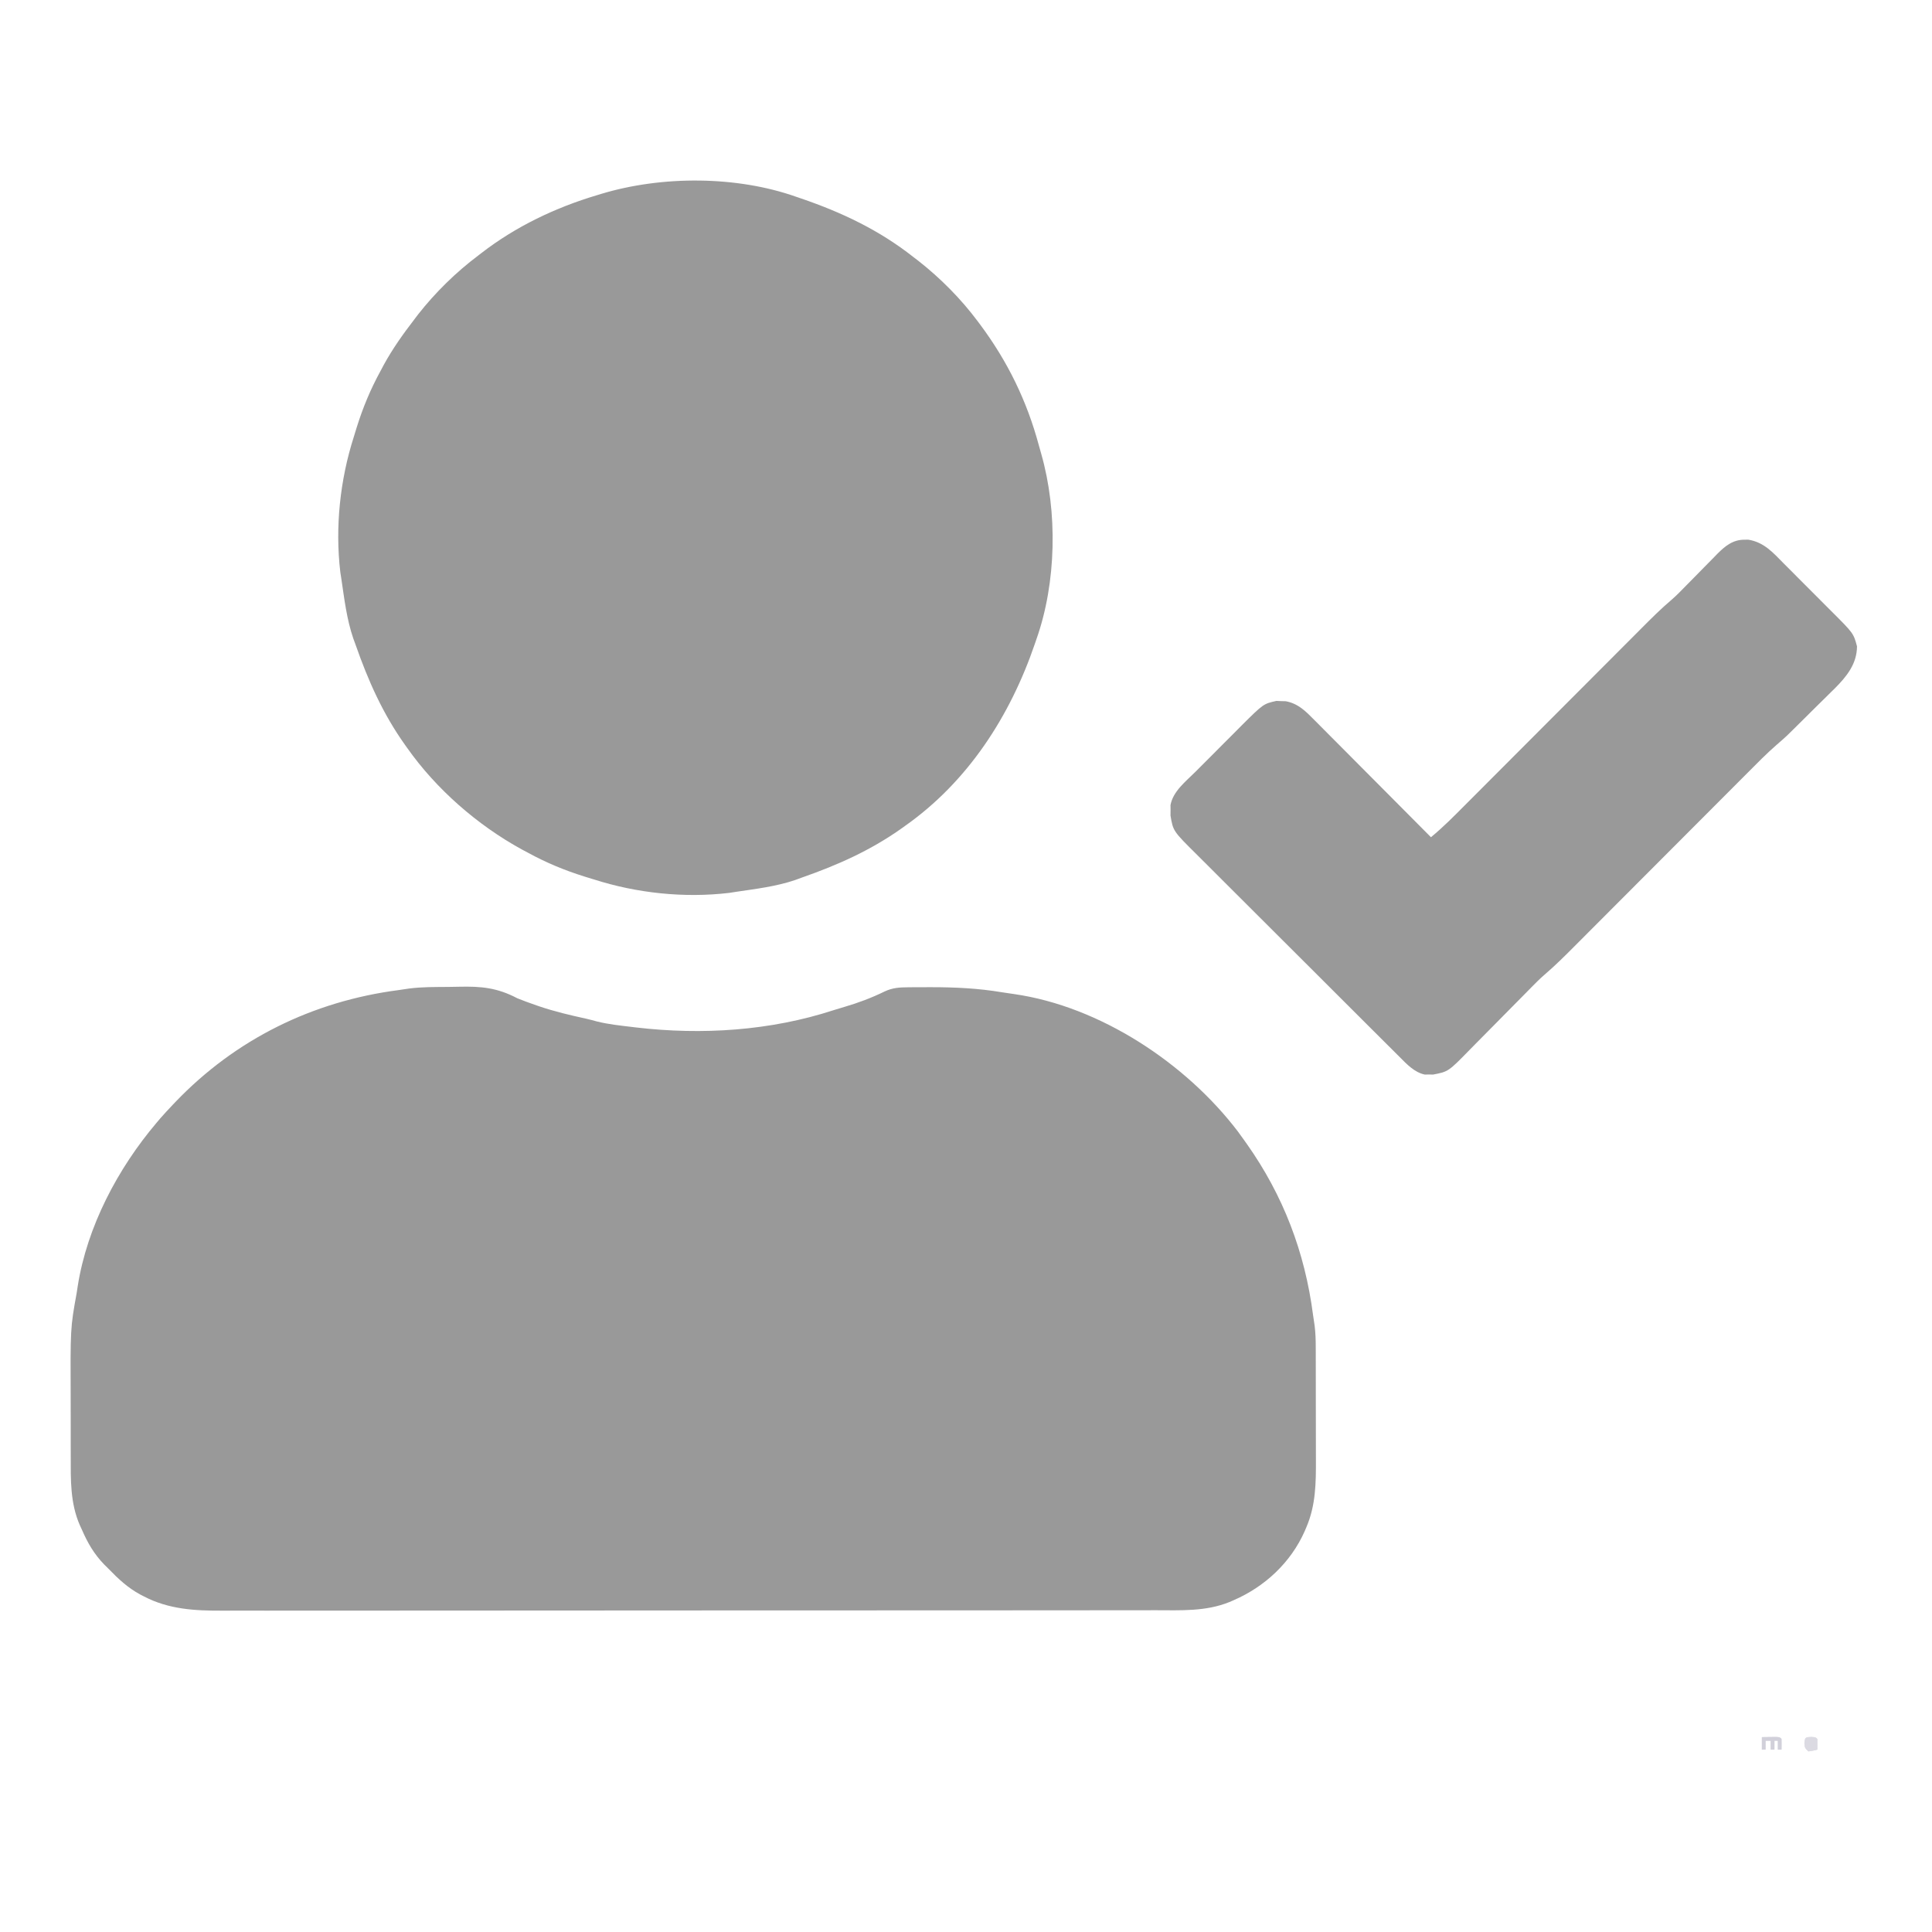 <?xml version="1.0" encoding="UTF-8" standalone="no"?>
<!DOCTYPE svg PUBLIC "-//W3C//DTD SVG 1.1//EN" "http://www.w3.org/Graphics/SVG/1.1/DTD/svg11.dtd">
<svg xmlns="http://www.w3.org/2000/svg" xmlns:xlink="http://www.w3.org/1999/xlink" version="1.1" width="500" height="500" viewBox="0 0 500 500" xml:space="preserve">
<desc>Created with Fabric.js 5.2.4</desc>
<defs>
</defs>
<g transform="matrix(0 0 0 0 0 0)" id="d00ba4f1-f2d2-423a-8380-be49ad032ee6">
</g>
<g transform="matrix(1 0 0 1 250 250)" id="51631a4a-cad6-40a3-bb3f-5cd4adf6e0fe">
<rect style="stroke: none; stroke-width: 1; stroke-dasharray: none; stroke-linecap: butt; stroke-dashoffset: 0; stroke-linejoin: miter; stroke-miterlimit: 4; fill: rgb(255,255,255); fill-rule: nonzero; opacity: 1; visibility: hidden;" vector-effect="non-scaling-stroke" x="-250" y="-250" rx="0" ry="0" width="500" height="500"/>
</g>
<g transform="matrix(0.46 0 0 0.46 458.56 451.16)">
<path style="stroke: none; stroke-width: 1; stroke-dasharray: none; stroke-linecap: butt; stroke-dashoffset: 0; stroke-linejoin: miter; stroke-miterlimit: 4; fill: rgb(209,208,218); fill-rule: nonzero; opacity: 1;" vector-effect="non-scaling-stroke" transform=" translate(-5.52, -3.45)" d="M 0 0 C 1.646 -0.027 3.292 -0.046 4.938 -0.062 C 5.854 -0.074 6.771 -0.086 7.715 -0.098 C 10 0 10 0 11 1 C 11.041 3 11.043 5 11 7 C 10.34 7 9.68 7 9 7 C 9 5.35 9 3.7 9 2 C 8.34 2 7.68 2 7 2 C 7 3.65 7 5.3 7 7 C 6.34 7 5.68 7 5 7 C 5 5.35 5 3.7 5 2 C 4.01 2 3.02 2 2 2 C 2 3.65 2 5.3 2 7 C 1.34 7 0.68 7 0 7 C 0 4.69 0 2.38 0 0 Z" stroke-linecap="round"/>
</g>
<g transform="matrix(0.46 0 0 0.46 468.7 451.39)">
<path style="stroke: none; stroke-width: 1; stroke-dasharray: none; stroke-linecap: butt; stroke-dashoffset: 0; stroke-linejoin: miter; stroke-miterlimit: 4; fill: rgb(219,218,226); fill-rule: nonzero; opacity: 1;" vector-effect="non-scaling-stroke" transform=" translate(0.08, -4.06)" d="M 0 0 C 2.5 0.125 2.5 0.125 3.5 1.125 C 3.541 3.125 3.543 5.125 3.5 7.125 C 1.125 7.75 1.125 7.75 -1.5 8.125 C -3.5 6.125 -3.5 6.125 -3.688 3.562 C -3.432 0.247 -3.33 0.167 0 0 Z" stroke-linecap="round"/>
</g>
<g transform="matrix(0.46 0 0 0.46 179.41 336.09)">
<path style="stroke: none; stroke-width: 1; stroke-dasharray: none; stroke-linecap: butt; stroke-dashoffset: 0; stroke-linejoin: miter; stroke-miterlimit: 4; fill: rgb(153,153,153); fill-rule: nonzero; opacity: 1;" vector-effect="non-scaling-stroke" transform=" translate(-137.79, -175.38)" d="M 0 0 C 1.942 -0.022 3.884 -0.056 5.826 -0.103 C 18.513 -0.406 27.487 0.429 38.869 6.405 C 42.021 7.698 45.217 8.843 48.432 9.968 C 49.26 10.258 50.088 10.548 50.941 10.847 C 59.685 13.822 68.608 15.922 77.623 17.892 C 79.599 18.343 81.557 18.87 83.51 19.409 C 90.015 21.045 96.719 21.732 103.369 22.53 C 104.48 22.664 104.48 22.664 105.613 22.8 C 142.761 27.158 181.254 24.689 216.935 13.026 C 218.947 12.38 220.969 11.781 222.998 11.19 C 230.773 8.901 237.994 6.194 245.295 2.639 C 249.898 0.432 253.84 0.231 258.85 0.202 C 260.045 0.192 260.045 0.192 261.264 0.181 C 263.862 0.164 266.459 0.157 269.057 0.155 C 269.94 0.154 270.823 0.152 271.732 0.151 C 285.13 0.155 298.192 0.772 311.429 2.999 C 313.735 3.383 316.042 3.712 318.358 4.026 C 366.727 10.988 414.969 42.921 444.22 81.347 C 445.456 83.02 446.667 84.708 447.869 86.405 C 448.284 86.986 448.7 87.568 449.127 88.167 C 469.748 117.326 481.901 149.206 486.5 184.589 C 486.76 186.575 487.059 188.556 487.383 190.533 C 487.917 194.785 488.017 198.9 488.015 203.179 C 488.02 204.454 488.02 204.454 488.025 205.754 C 488.034 208.548 488.036 211.342 488.037 214.135 C 488.041 216.092 488.044 218.049 488.047 220.005 C 488.053 224.103 488.055 228.201 488.055 232.299 C 488.055 237.522 488.068 242.746 488.085 247.97 C 488.097 252.011 488.099 256.053 488.098 260.095 C 488.099 262.019 488.104 263.943 488.111 265.868 C 488.16 279.05 488.033 291.652 482.744 303.968 C 482.437 304.692 482.129 305.417 481.812 306.164 C 473.969 323.917 459.209 337.585 441.557 345.155 C 440.882 345.449 440.207 345.744 439.511 346.047 C 426.22 351.463 412.052 350.694 397.971 350.672 C 395.629 350.676 393.287 350.681 390.945 350.686 C 385.199 350.697 379.452 350.699 373.706 350.696 C 366.818 350.694 359.93 350.703 353.041 350.713 C 338.762 350.732 324.482 350.738 310.202 350.739 C 299.173 350.74 288.144 350.744 277.114 350.751 C 273.936 350.752 270.758 350.754 267.58 350.756 C 266.79 350.756 266 350.757 265.186 350.757 C 242.97 350.77 220.755 350.777 198.539 350.777 C 197.283 350.776 197.283 350.776 196.002 350.776 C 191.76 350.776 187.518 350.776 183.275 350.776 C 182.433 350.776 181.59 350.776 180.722 350.776 C 179.018 350.776 177.315 350.776 175.611 350.776 C 149.105 350.774 122.599 350.789 96.093 350.817 C 66.294 350.847 36.496 350.865 6.697 350.863 C 3.518 350.863 0.339 350.862 -2.84 350.862 C -3.623 350.862 -4.406 350.862 -5.213 350.862 C -17.791 350.862 -30.37 350.875 -42.949 350.892 C -55.597 350.909 -68.245 350.911 -80.893 350.898 C -87.741 350.891 -94.588 350.891 -101.436 350.909 C -107.71 350.925 -113.985 350.922 -120.259 350.904 C -122.523 350.901 -124.787 350.905 -127.05 350.916 C -142.539 350.987 -157.35 350.21 -171.381 342.843 C -172.036 342.506 -172.69 342.169 -173.365 341.823 C -180.305 338.063 -185.688 333.054 -191.131 327.405 C -191.965 326.579 -192.799 325.752 -193.658 324.901 C -199.335 319.016 -202.883 312.875 -206.131 305.405 C -206.521 304.559 -206.912 303.714 -207.314 302.843 C -212.785 290.337 -212.443 277.171 -212.431 263.792 C -212.435 261.891 -212.44 259.99 -212.444 258.09 C -212.452 254.115 -212.452 250.14 -212.446 246.166 C -212.442 242.136 -212.449 238.108 -212.467 234.079 C -212.657 191.869 -212.657 191.869 -209.131 172.405 C -208.922 171.079 -208.718 169.753 -208.518 168.426 C -203.257 134.845 -185.937 102.115 -164.131 76.405 C -163.419 75.565 -162.707 74.724 -161.974 73.858 C -159.748 71.316 -157.461 68.853 -155.131 66.405 C -154.326 65.56 -154.326 65.56 -153.506 64.698 C -119.7 29.415 -76.34 8.065 -27.947 1.775 C -25.921 1.509 -23.9 1.206 -21.883 0.879 C -14.625 -0.038 -7.307 0.061 0 0 Z" stroke-linecap="round"/>
</g>
<g transform="matrix(0.46 0 0 0.46 179.98 139.17)">
<path style="stroke: none; stroke-width: 1; stroke-dasharray: none; stroke-linecap: butt; stroke-dashoffset: 0; stroke-linejoin: miter; stroke-miterlimit: 4; fill: rgb(153,153,153); fill-rule: nonzero; opacity: 1;" vector-effect="non-scaling-stroke" transform=" translate(56.8, -191.79)" d="M 0 0 C 1.201 0.41 1.201 0.41 2.425 0.828 C 25.655 8.772 46.669 18.723 66 34 C 66.866 34.661 67.733 35.323 68.625 36.004 C 81.049 45.747 92.557 57.354 102 70 C 102.453 70.604 102.906 71.207 103.373 71.829 C 118.853 92.616 129.69 114.817 136.419 139.863 C 136.846 141.433 137.29 142.998 137.743 144.561 C 147.047 177.131 146.332 217.022 135 249 C 134.727 249.8 134.453 250.601 134.172 251.425 C 120.271 292.076 96.595 328.941 61 354 C 60.434 354.405 59.868 354.81 59.284 355.228 C 41.822 367.649 23.174 375.953 3 383 C 1.822 383.432 0.644 383.864 -0.57 384.309 C -11.321 387.992 -22.794 389.34 -34 391 C -35.272 391.197 -36.545 391.394 -37.855 391.598 C -63.142 394.592 -89.852 391.742 -114 384 C -115.738 383.467 -117.476 382.935 -119.215 382.402 C -130.402 378.901 -140.729 374.632 -151 369 C -152.19 368.367 -153.38 367.734 -154.57 367.102 C -179.462 353.458 -202.658 333.213 -219 310 C -219.405 309.434 -219.81 308.868 -220.228 308.284 C -232.649 290.822 -240.953 272.174 -248 252 C -248.432 250.822 -248.864 249.644 -249.309 248.43 C -252.992 237.679 -254.34 226.206 -256 215 C -256.197 213.728 -256.394 212.455 -256.598 211.145 C -259.592 185.858 -256.742 159.148 -249 135 C -248.467 133.262 -247.935 131.524 -247.402 129.785 C -243.901 118.598 -239.632 108.271 -234 98 C -233.367 96.81 -232.734 95.62 -232.102 94.43 C -227.135 85.369 -221.293 77.174 -215 69 C -214.294 68.067 -213.587 67.133 -212.859 66.172 C -203.175 53.826 -191.545 42.413 -179 33 C -178.444 32.568 -177.889 32.137 -177.316 31.692 C -157.846 16.642 -135.523 5.995 -112 -1 C -111.289 -1.218 -110.578 -1.437 -109.846 -1.662 C -75.721 -11.971 -33.651 -11.925 0 0 Z" stroke-linecap="round"/>
</g>
<g transform="matrix(0.46 0 0 0.46 391.76 208.88)">
<path style="stroke: none; stroke-width: 1; stroke-dasharray: none; stroke-linecap: butt; stroke-dashoffset: 0; stroke-linejoin: miter; stroke-miterlimit: 4; fill: rgb(153,153,153); fill-rule: nonzero; opacity: 1;" vector-effect="non-scaling-stroke" transform=" translate(129.85, -150.44)" d="M 0 0 C 0.7 -0.008 1.4 -0.015 2.121 -0.023 C 11.007 1.427 16.042 7.282 22.133 13.449 C 23.142 14.458 24.151 15.466 25.161 16.473 C 27.27 18.581 29.372 20.695 31.469 22.815 C 34.141 25.516 36.829 28.2 39.522 30.88 C 41.607 32.959 43.685 35.044 45.76 37.132 C 46.748 38.124 47.737 39.114 48.729 40.102 C 61.299 52.645 61.299 52.645 63.262 59.992 C 63.21 69.862 57.481 76.906 50.752 83.665 C 49.687 84.703 49.687 84.703 48.602 85.762 C 47.852 86.508 47.103 87.254 46.331 88.023 C 43.959 90.379 41.573 92.72 39.188 95.062 C 37.595 96.643 36.004 98.224 34.414 99.807 C 32.873 101.334 31.332 102.861 29.789 104.387 C 28.731 105.434 28.731 105.434 27.651 106.502 C 26.63 107.504 26.63 107.504 25.588 108.526 C 24.71 109.39 24.71 109.39 23.813 110.272 C 21.928 112.033 20.008 113.708 18.048 115.384 C 12.358 120.345 7.087 125.727 1.766 131.074 C 0.595 132.246 -0.575 133.418 -1.746 134.59 C -4.253 137.1 -6.758 139.612 -9.262 142.125 C -13.228 146.104 -17.197 150.079 -21.167 154.053 C -29.593 162.491 -38.016 170.933 -46.438 179.375 C -55.532 188.491 -64.626 197.607 -73.726 206.717 C -77.667 210.663 -81.605 214.611 -85.541 218.561 C -87.996 221.023 -90.453 223.483 -92.911 225.943 C -94.044 227.078 -95.176 228.213 -96.306 229.35 C -101.64 234.708 -106.989 239.98 -112.738 244.898 C -115.214 247.05 -117.51 249.358 -119.809 251.696 C -120.523 252.419 -120.523 252.419 -121.251 253.157 C -122.268 254.188 -123.284 255.22 -124.299 256.253 C -125.911 257.892 -127.528 259.527 -129.146 261.16 C -133.742 265.798 -138.335 270.439 -142.911 275.095 C -145.726 277.959 -148.55 280.812 -151.381 283.659 C -152.45 284.738 -153.515 285.82 -154.576 286.906 C -166.655 299.261 -166.655 299.261 -175.195 300.906 C -175.976 300.896 -176.758 300.886 -177.562 300.875 C -178.349 300.885 -179.135 300.896 -179.945 300.906 C -185.745 299.67 -190.007 295.099 -194.067 291.013 C -194.601 290.484 -195.134 289.955 -195.683 289.411 C -197.456 287.65 -199.223 285.882 -200.989 284.114 C -202.264 282.845 -203.539 281.577 -204.814 280.309 C -208.269 276.872 -211.718 273.428 -215.165 269.982 C -217.32 267.828 -219.477 265.675 -221.635 263.523 C -229.166 256.011 -236.691 248.493 -244.212 240.971 C -251.216 233.966 -258.231 226.972 -265.252 219.983 C -271.285 213.976 -277.311 207.96 -283.331 201.939 C -286.923 198.346 -290.519 194.756 -294.123 191.174 C -297.511 187.804 -300.891 184.425 -304.263 181.039 C -305.499 179.8 -306.739 178.565 -307.983 177.334 C -321.515 163.925 -321.515 163.925 -322.969 155.18 C -322.958 154.213 -322.948 153.246 -322.938 152.25 C -322.948 151.278 -322.958 150.306 -322.969 149.305 C -321.553 141.496 -314.318 135.949 -308.957 130.594 C -308.03 129.662 -307.102 128.73 -306.147 127.77 C -304.187 125.804 -302.224 123.841 -300.259 121.88 C -297.76 119.388 -295.273 116.884 -292.789 114.376 C -290.394 111.963 -287.987 109.56 -285.582 107.156 C -284.7 106.265 -283.819 105.375 -282.911 104.457 C -270.697 92.333 -270.697 92.333 -263.363 90.684 C -262.501 90.726 -261.639 90.769 -260.75 90.812 C -259.445 90.842 -259.445 90.842 -258.113 90.871 C -251.097 92.192 -246.866 96.527 -242.055 101.417 C -241.342 102.129 -240.629 102.842 -239.895 103.576 C -237.55 105.922 -235.217 108.279 -232.883 110.637 C -231.255 112.27 -229.627 113.902 -227.999 115.534 C -223.721 119.823 -219.452 124.121 -215.185 128.421 C -210.827 132.81 -206.46 137.191 -202.094 141.572 C -193.533 150.165 -184.982 158.767 -176.438 167.375 C -169.732 161.87 -163.683 155.747 -157.571 149.606 C -156.381 148.414 -155.191 147.223 -154.001 146.031 C -151.448 143.476 -148.898 140.919 -146.348 138.361 C -142.311 134.31 -138.271 130.264 -134.229 126.218 C -124.921 116.898 -115.619 107.573 -106.316 98.248 C -97.788 89.7 -89.26 81.154 -80.728 72.612 C -76.716 68.595 -72.707 64.576 -68.699 60.555 C -66.199 58.048 -63.698 55.543 -61.195 53.038 C -60.042 51.882 -58.889 50.726 -57.737 49.568 C -52.339 44.146 -46.95 38.768 -41.105 33.821 C -38.081 31.199 -35.316 28.317 -32.523 25.453 C -31.255 24.168 -29.987 22.883 -28.719 21.598 C -26.756 19.604 -24.796 17.608 -22.841 15.607 C -20.929 13.653 -19.008 11.709 -17.086 9.766 C -16.219 8.87 -16.219 8.87 -15.334 7.957 C -10.966 3.562 -6.5 -0.072 0 0 Z" stroke-linecap="round"/>
</g>
<g transform="matrix(0.46 0 0 0.46 458.49 451.16)">
<path style="stroke: none; stroke-width: 1; stroke-dasharray: none; stroke-linecap: butt; stroke-dashoffset: 0; stroke-linejoin: miter; stroke-miterlimit: 4; fill: rgb(209,208,218); fill-rule: nonzero; opacity: 1;" vector-effect="non-scaling-stroke" transform=" translate(-5.52, -3.45)" d="M 0 0 C 1.646 -0.027 3.292 -0.046 4.938 -0.062 C 5.854 -0.074 6.771 -0.086 7.715 -0.098 C 10 0 10 0 11 1 C 11.041 3 11.043 5 11 7 C 10.34 7 9.68 7 9 7 C 9 5.35 9 3.7 9 2 C 8.34 2 7.68 2 7 2 C 7 3.65 7 5.3 7 7 C 6.34 7 5.68 7 5 7 C 5 5.35 5 3.7 5 2 C 4.01 2 3.02 2 2 2 C 2 3.65 2 5.3 2 7 C 1.34 7 0.68 7 0 7 C 0 4.69 0 2.38 0 0 Z" stroke-linecap="round"/>
</g>
<g transform="matrix(0.46 0 0 0.46 468.63 451.39)">
<path style="stroke: none; stroke-width: 1; stroke-dasharray: none; stroke-linecap: butt; stroke-dashoffset: 0; stroke-linejoin: miter; stroke-miterlimit: 4; fill: rgb(219,218,226); fill-rule: nonzero; opacity: 1;" vector-effect="non-scaling-stroke" transform=" translate(0.08, -4.06)" d="M 0 0 C 2.5 0.125 2.5 0.125 3.5 1.125 C 3.541 3.125 3.543 5.125 3.5 7.125 C 1.125 7.75 1.125 7.75 -1.5 8.125 C -3.5 6.125 -3.5 6.125 -3.688 3.562 C -3.432 0.247 -3.33 0.167 0 0 Z" stroke-linecap="round"/>
</g>
</svg>